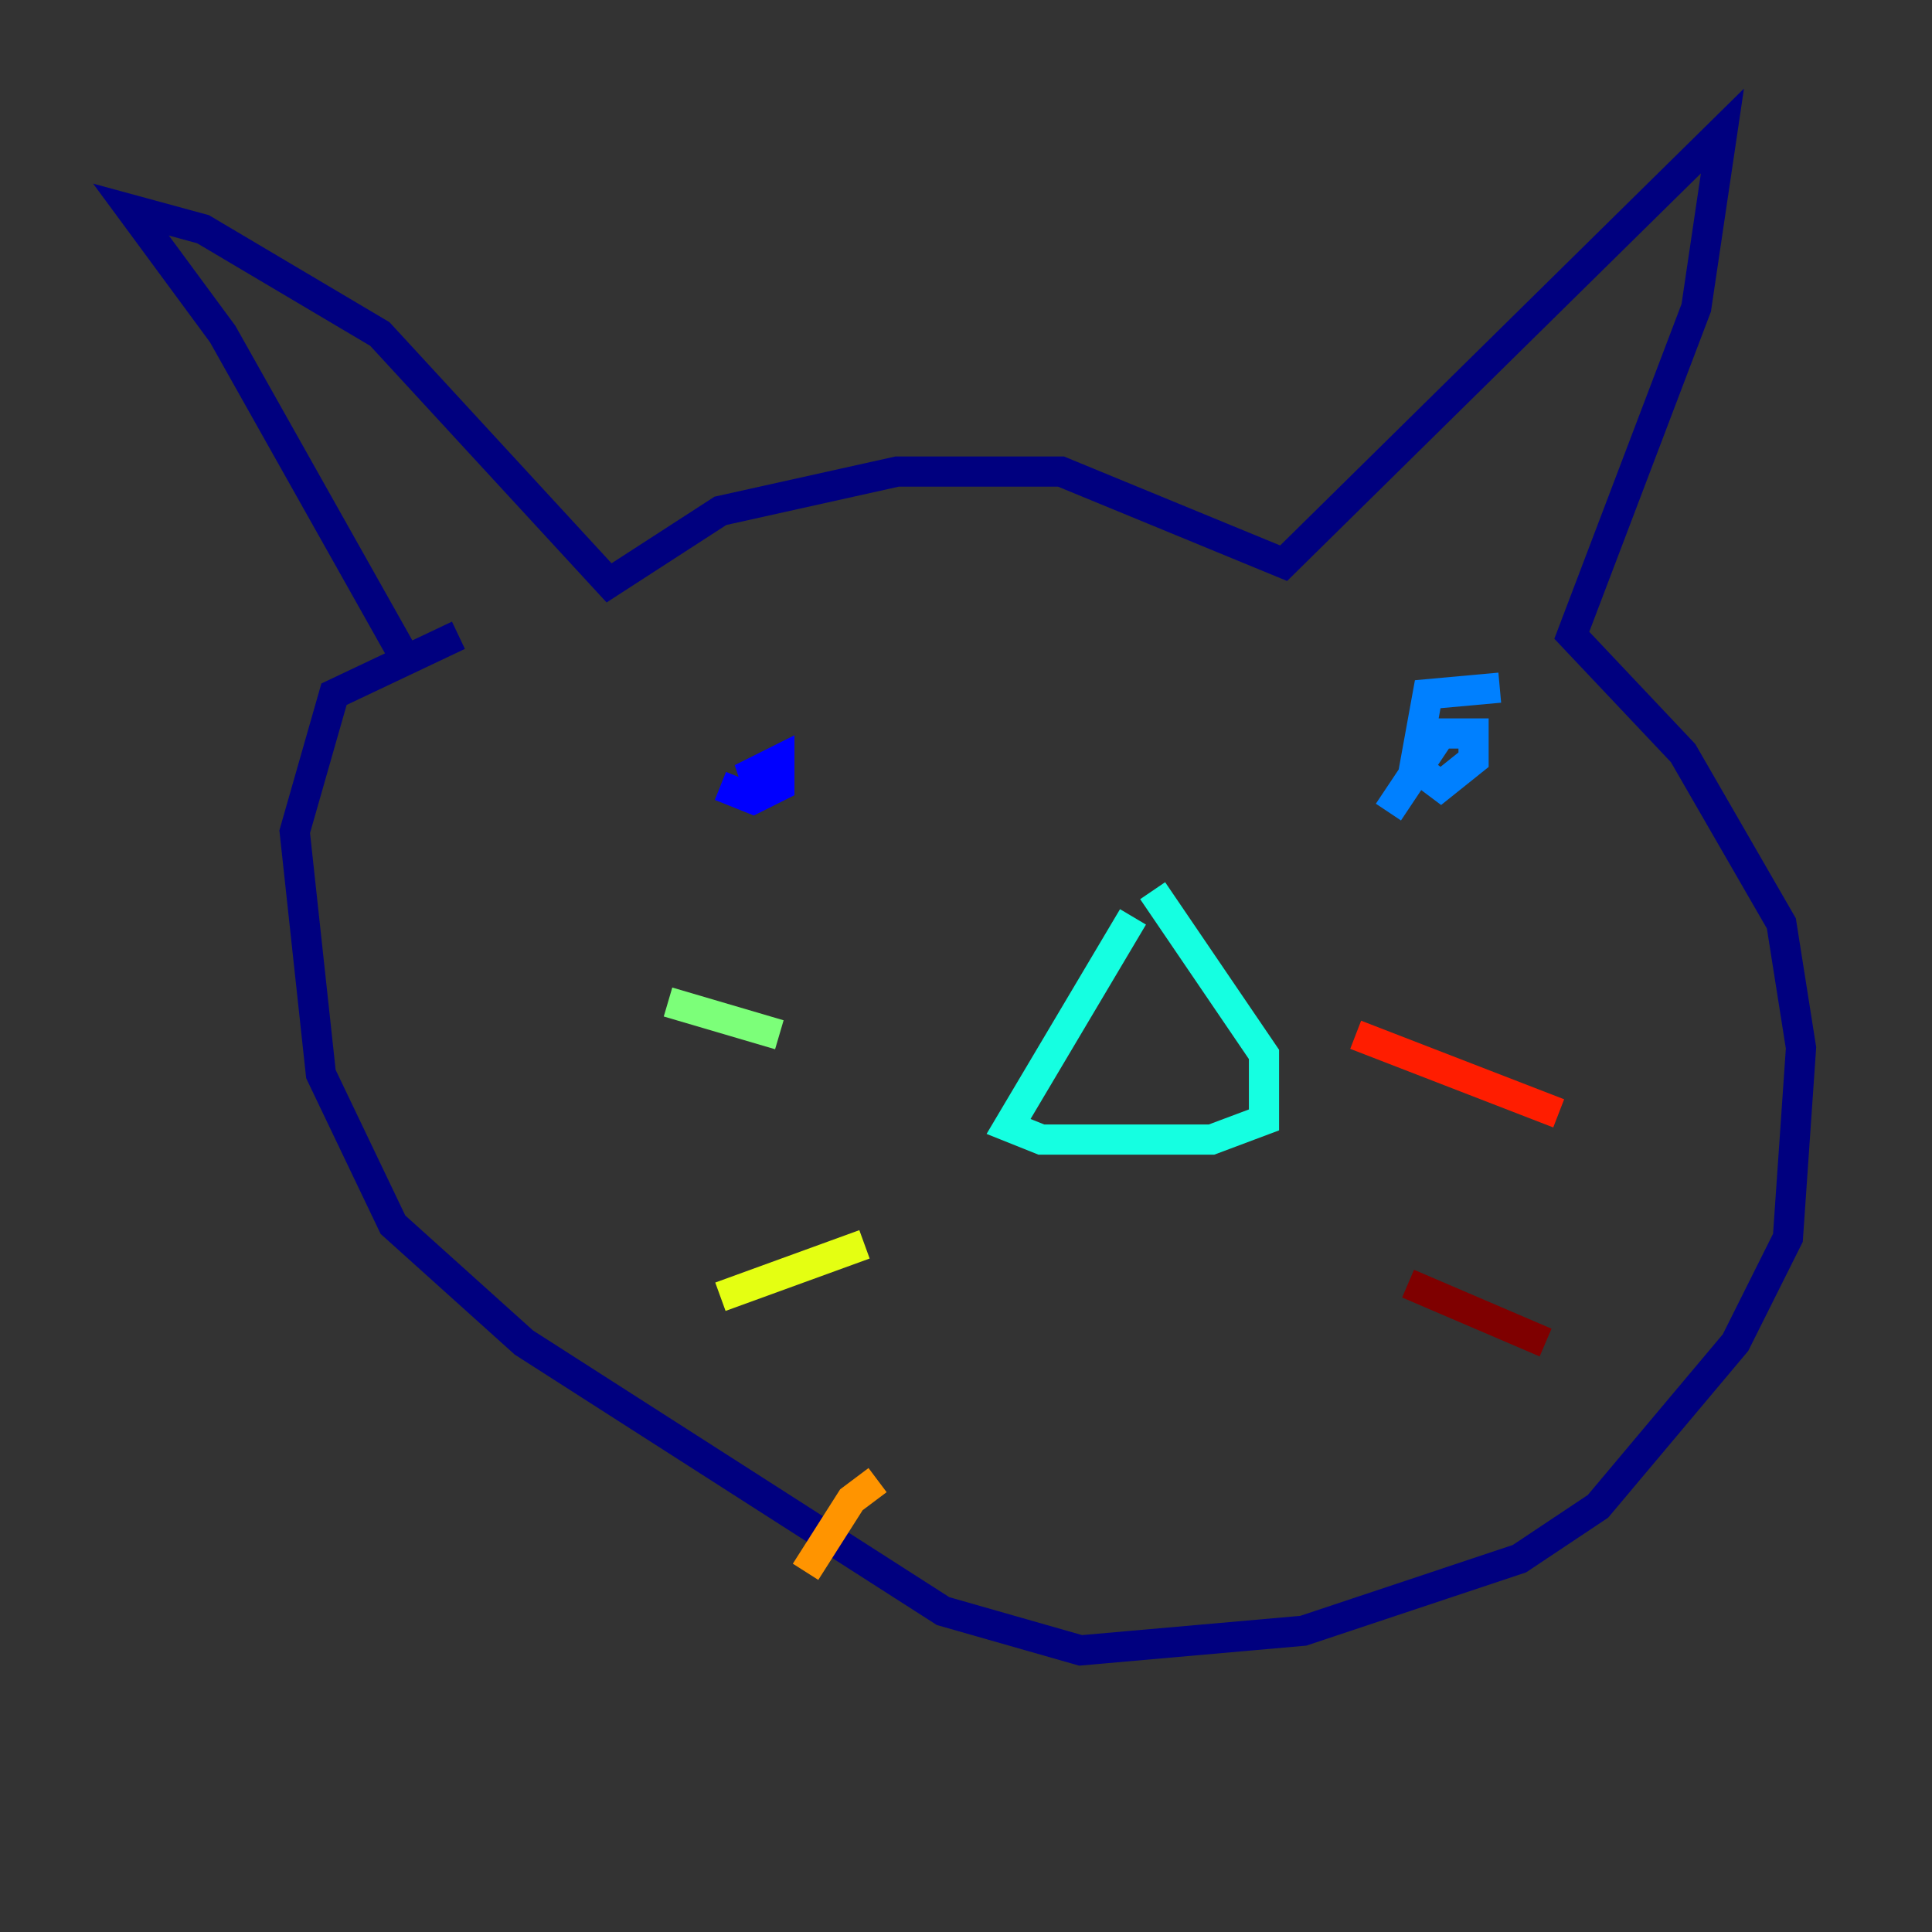<?xml version="1.0" encoding="utf-8" ?>
<svg baseProfile="tiny" height="128" version="1.2" viewBox="0,0,128,128" width="128" xmlns="http://www.w3.org/2000/svg" xmlns:ev="http://www.w3.org/2001/xml-events" xmlns:xlink="http://www.w3.org/1999/xlink"><rect x="0" y="0" width="128" height="128" fill="#333333" stroke="none"/><defs /><polyline fill="none" points="26.468,42.956 14.752,22.129 8.678,13.885 13.451,15.186 25.166,22.129 40.352,38.617 47.729,33.844 59.444,31.241 70.291,31.241 85.044,37.315 114.115,8.678 112.38,20.393 104.136,42.088 111.512,49.898 118.02,61.18 119.322,69.424 118.454,82.007 114.983,88.949 105.871,99.797 100.664,103.268 86.346,108.041 71.593,109.342 62.481,106.739 34.712,88.949 26.034,81.139 21.261,71.159 19.525,55.105 22.129,45.993 30.373,42.088" stroke="#00007f" stroke-width="2" /><polyline fill="none" points="47.729,52.068 49.898,52.936 51.634,52.068 51.634,50.332 49.898,51.2 50.332,52.502" stroke="#0000ff" stroke-width="2" /><polyline fill="none" points="99.363,45.559 94.59,45.993 93.722,50.766 95.458,52.068 97.627,50.332 97.627,48.597 95.458,48.597 91.986,53.803" stroke="#0080ff" stroke-width="2" /><polyline fill="none" points="75.064,60.746 66.82,74.63 68.99,75.498 80.271,75.498 83.742,74.197 83.742,69.858 76.366,59.01" stroke="#15ffe1" stroke-width="2" /><polyline fill="none" points="51.634,68.556 44.258,66.386" stroke="#7cff79" stroke-width="2" /><polyline fill="none" points="57.275,82.441 47.729,85.912" stroke="#e4ff12" stroke-width="2" /><polyline fill="none" points="58.142,98.061 56.407,99.363 53.37,104.136" stroke="#ff9400" stroke-width="2" /><polyline fill="none" points="89.817,68.556 103.268,73.763" stroke="#ff1d00" stroke-width="2" /><polyline fill="none" points="93.288,85.044 102.4,88.949" stroke="#7f0000" stroke-width="2" /></svg>